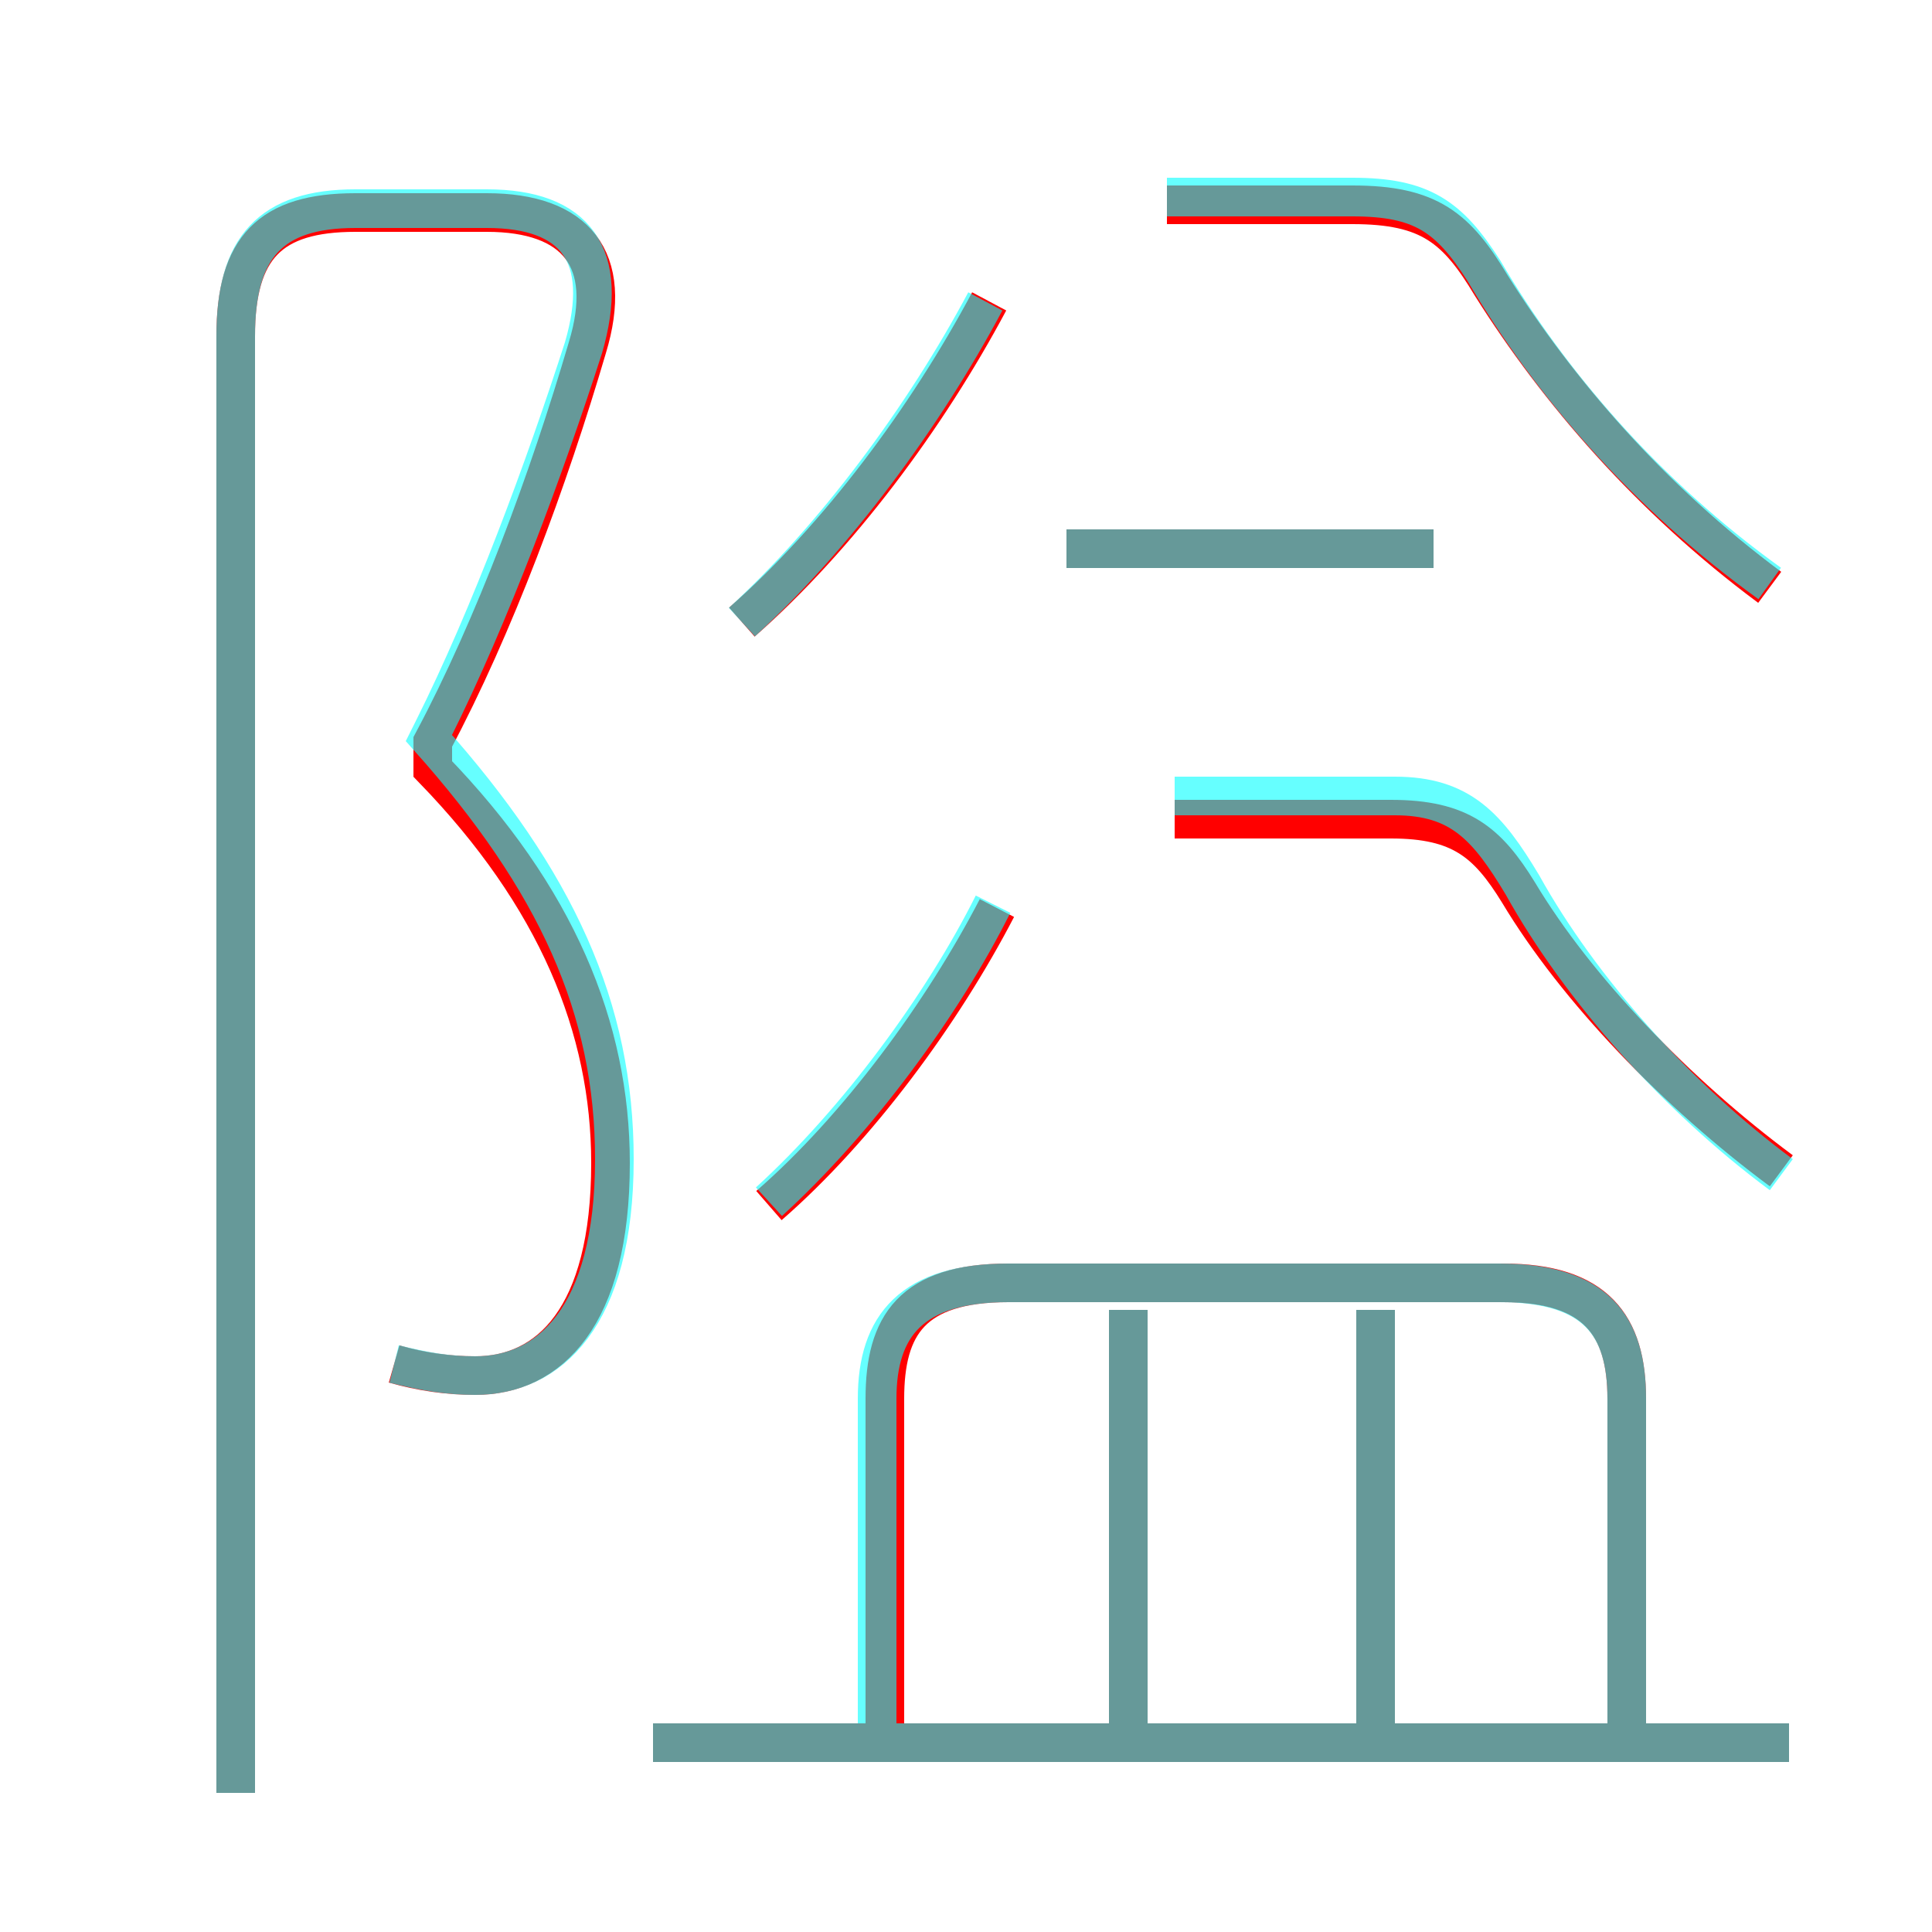 <?xml version='1.0' encoding='utf8'?>
<svg viewBox="0.0 -6.0 50.0 50.0" version="1.1" xmlns="http://www.w3.org/2000/svg">
<rect x="0.0" y="-6.0" width="50.0" height="50.0" fill="#333333" stroke="none"/>
<rect x="-1000" y="-1000" width="2000" height="2000" stroke="white" fill="white"/>
<g style="fill:none;stroke:rgba(255, 0, 0, 1);  stroke-width:1"><path d="M 10.2 -8.7 C 10.9 -8.5 11.6 -8.4 12.3 -8.4 C 14.2 -8.4 15.8 -9.9 15.8 -13.9 C 15.8 -17.4 14.4 -20.8 11.2 -24.1 L 11.2 -24.8 C 12.8 -27.8 14.2 -31.6 15.2 -35.0 C 15.9 -37.3 14.9 -38.5 12.6 -38.5 L 9.2 -38.5 C 7.0 -38.5 6.1 -37.6 6.1 -35.3 L 6.1 2.4 M 46.3 1.1 L 16.9 1.1 M 29.2 1.3 L 29.2 -10.1 M 42.1 1.1 L 42.1 -7.8 C 42.1 -9.7 41.3 -10.8 38.9 -10.8 L 26.1 -10.8 C 23.6 -10.8 22.9 -9.7 22.9 -7.8 L 22.9 1.1 M 19.9 -12.8 C 22.2 -14.8 24.4 -17.8 25.8 -20.5 M 35.6 1.3 L 35.6 -10.1 M 19.2 -27.9 C 21.7 -30.1 24.0 -33.2 25.6 -36.2 M 46.1 -13.7 C 43.4 -15.7 40.8 -18.4 39.3 -20.9 C 38.5 -22.2 37.8 -22.8 36.0 -22.8 L 30.4 -22.8 M 37.1 -29.8 L 27.6 -29.8 M 45.8 -28.8 C 42.7 -31.1 40.3 -33.9 38.6 -36.6 C 37.7 -38.1 37.0 -38.7 35.0 -38.7 L 30.2 -38.7" transform="translate(0.0 38.0)" />
</g>
<g style="fill:none;stroke:rgba(0, 255, 255, 0.6);  stroke-width:1">
<path d="M 10.2 -8.7 C 11.0 -8.5 11.6 -8.4 12.3 -8.4 C 14.2 -8.4 15.9 -9.9 15.9 -14.0 C 15.9 -17.9 14.4 -21.2 11.1 -24.9 L 11.2 -25.1 C 12.7 -28.1 14.1 -31.9 15.1 -35.0 C 15.8 -37.4 14.9 -38.6 12.6 -38.6 L 9.2 -38.6 C 7.0 -38.6 6.1 -37.6 6.1 -35.3 L 6.1 2.4 M 46.3 1.1 L 16.9 1.1 M 29.2 0.7 L 29.2 -10.1 M 19.9 -12.9 C 22.2 -15.0 24.4 -18.0 25.7 -20.6 M 42.1 0.7 L 42.1 -7.8 C 42.1 -9.7 41.3 -10.8 38.8 -10.8 L 26.1 -10.8 C 23.6 -10.8 22.7 -9.7 22.7 -7.8 L 22.7 0.7 M 35.6 0.7 L 35.6 -10.1 M 19.2 -27.9 C 21.6 -30.1 23.9 -33.2 25.5 -36.2 M 46.1 -13.6 C 43.4 -15.6 40.9 -18.4 39.4 -21.1 C 38.5 -22.6 37.8 -23.4 36.1 -23.4 L 30.4 -23.4 M 37.1 -29.8 L 27.6 -29.8 M 45.8 -28.9 C 42.6 -31.2 40.1 -34.1 38.4 -37.0 C 37.5 -38.4 36.8 -38.9 35.0 -38.9 L 30.2 -38.9" transform="translate(0.0 38.0)" />
</g>
</svg>